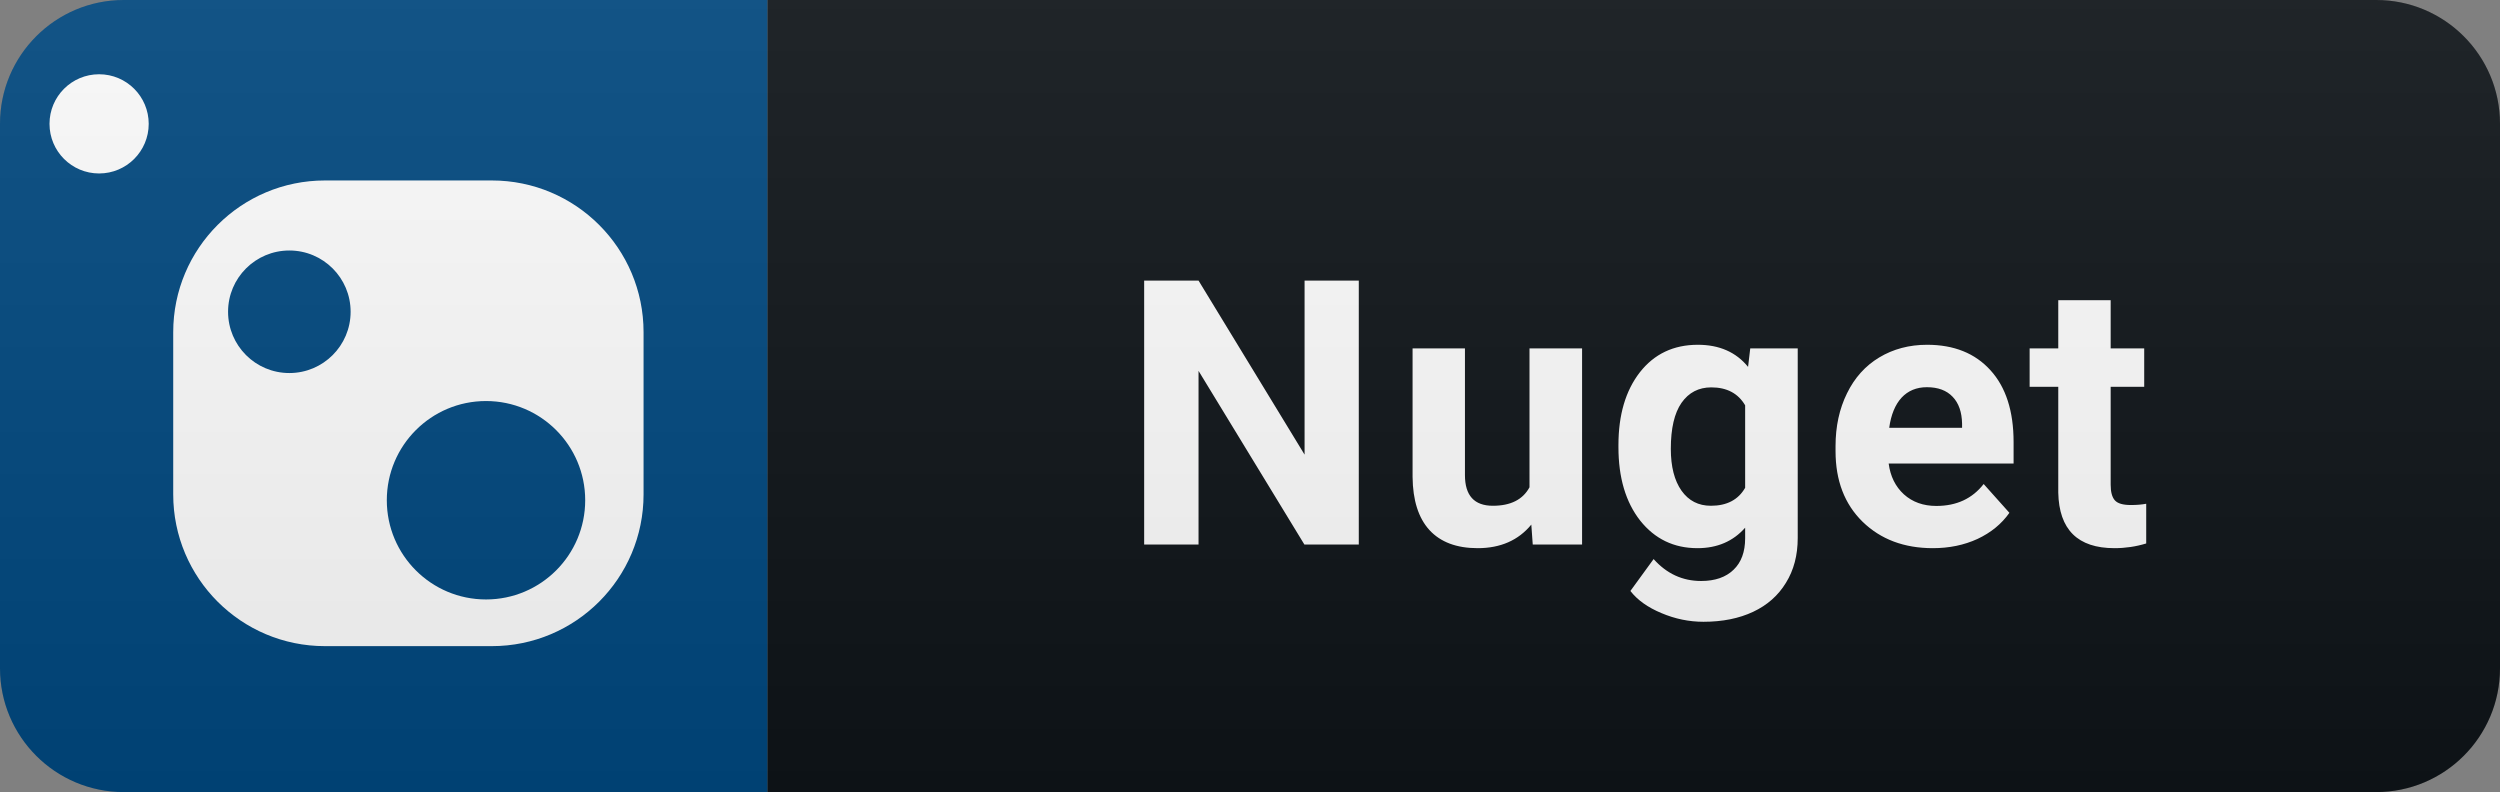<svg width="101" height="32" viewBox="0 0 101 32" fill="none" xmlns="http://www.w3.org/2000/svg">
<rect x="0" y="0" width="101" height="32" fill="#808080" stroke="none"/>
<path d="M96 0H31V32H96C98.761 32 101 29.761 101 27V5C101 2.239 98.761 0 96 0Z" fill="#0F1418"/>
<path d="M31 0H5C2.239 0 0 2.239 0 5V27C0 29.761 2.239 32 5 32H31V0Z" fill="#004880"/>
<path d="M6.008 5.004C6.008 6.111 5.111 7.008 4.004 7.008C2.897 7.008 2 6.111 2 5.004C2 3.897 2.897 3 4.004 3C5.111 3 6.008 3.897 6.008 5.004Z" fill="white"/>
<path fill-rule="evenodd" clip-rule="evenodd" d="M6.998 13.42C6.998 10.035 9.742 7.291 13.128 7.291H19.87C23.256 7.291 26 10.035 26 13.42V19.974C26 23.36 23.256 26.104 19.87 26.104H13.128C9.742 26.104 6.998 23.36 6.998 19.974V13.42ZM23.642 20.21C23.642 22.424 21.848 24.218 19.635 24.218C17.421 24.218 15.627 22.424 15.627 20.21C15.627 17.997 17.421 16.202 19.635 16.202C21.848 16.202 23.642 17.997 23.642 20.21ZM11.69 15.071C13.057 15.071 14.165 13.962 14.165 12.595C14.165 11.228 13.057 10.12 11.69 10.12C10.322 10.12 9.214 11.228 9.214 12.595C9.214 13.962 10.322 15.071 11.69 15.071Z" fill="white"/>
<path d="M54.895 22H52.698L48.421 14.983V22H46.224V11.336H48.421L52.705 18.367V11.336H54.895V22ZM61.865 21.194C61.343 21.829 60.62 22.146 59.697 22.146C58.847 22.146 58.198 21.902 57.749 21.414C57.304 20.926 57.077 20.21 57.068 19.268V14.075H59.184V19.195C59.184 20.02 59.56 20.433 60.312 20.433C61.03 20.433 61.523 20.184 61.792 19.686V14.075H63.916V22H61.923L61.865 21.194ZM65.385 17.979C65.385 16.763 65.673 15.784 66.249 15.042C66.83 14.3 67.611 13.929 68.593 13.929C69.462 13.929 70.138 14.227 70.622 14.822L70.71 14.075H72.628V21.736C72.628 22.43 72.47 23.033 72.152 23.545C71.84 24.058 71.398 24.449 70.827 24.717C70.255 24.986 69.586 25.12 68.82 25.12C68.239 25.12 67.672 25.003 67.121 24.769C66.569 24.539 66.151 24.241 65.868 23.875L66.806 22.586C67.333 23.177 67.973 23.472 68.725 23.472C69.286 23.472 69.723 23.321 70.036 23.018C70.348 22.72 70.504 22.295 70.504 21.744V21.319C70.016 21.871 69.374 22.146 68.578 22.146C67.626 22.146 66.855 21.775 66.264 21.033C65.678 20.286 65.385 19.297 65.385 18.067V17.979ZM67.501 18.133C67.501 18.851 67.645 19.415 67.934 19.825C68.222 20.23 68.617 20.433 69.12 20.433C69.765 20.433 70.226 20.191 70.504 19.707V16.375C70.221 15.892 69.765 15.65 69.135 15.65C68.627 15.65 68.227 15.857 67.934 16.273C67.645 16.688 67.501 17.308 67.501 18.133ZM78.089 22.146C76.927 22.146 75.98 21.79 75.247 21.077C74.52 20.364 74.156 19.415 74.156 18.228V18.023C74.156 17.227 74.31 16.517 74.618 15.892C74.925 15.262 75.36 14.778 75.921 14.441C76.488 14.1 77.132 13.929 77.855 13.929C78.939 13.929 79.791 14.271 80.411 14.954C81.036 15.638 81.349 16.607 81.349 17.862V18.726H76.302C76.37 19.244 76.576 19.659 76.917 19.971C77.264 20.284 77.701 20.44 78.228 20.44C79.044 20.44 79.681 20.145 80.14 19.554L81.18 20.718C80.863 21.168 80.433 21.519 79.891 21.773C79.349 22.022 78.748 22.146 78.089 22.146ZM77.847 15.643C77.428 15.643 77.086 15.784 76.822 16.067C76.563 16.351 76.397 16.756 76.324 17.283H79.268V17.115C79.259 16.646 79.132 16.285 78.888 16.031C78.643 15.772 78.297 15.643 77.847 15.643ZM85.271 12.127V14.075H86.626V15.628H85.271V19.583C85.271 19.876 85.327 20.086 85.44 20.213C85.552 20.34 85.767 20.403 86.084 20.403C86.319 20.403 86.526 20.386 86.707 20.352V21.956C86.292 22.083 85.864 22.146 85.425 22.146C83.941 22.146 83.184 21.397 83.154 19.898V15.628H81.997V14.075H83.154V12.127H85.271Z" fill="white"/>
<path d="M96 0H5C2.239 0 0 2.239 0 5V27C0 29.761 2.239 32 5 32H96C98.761 32 101 29.761 101 27V5C101 2.239 98.761 0 96 0Z" fill="url(#paint0_linear)"/>
<defs>
<linearGradient id="paint0_linear" x1="0" y1="0" x2="0" y2="32" gradientUnits="userSpaceOnUse">
<stop stop-color="#BBBBBB" stop-opacity="0.1"/>
<stop offset="1" stop-opacity="0.1"/>
</linearGradient>
</defs>
</svg>
